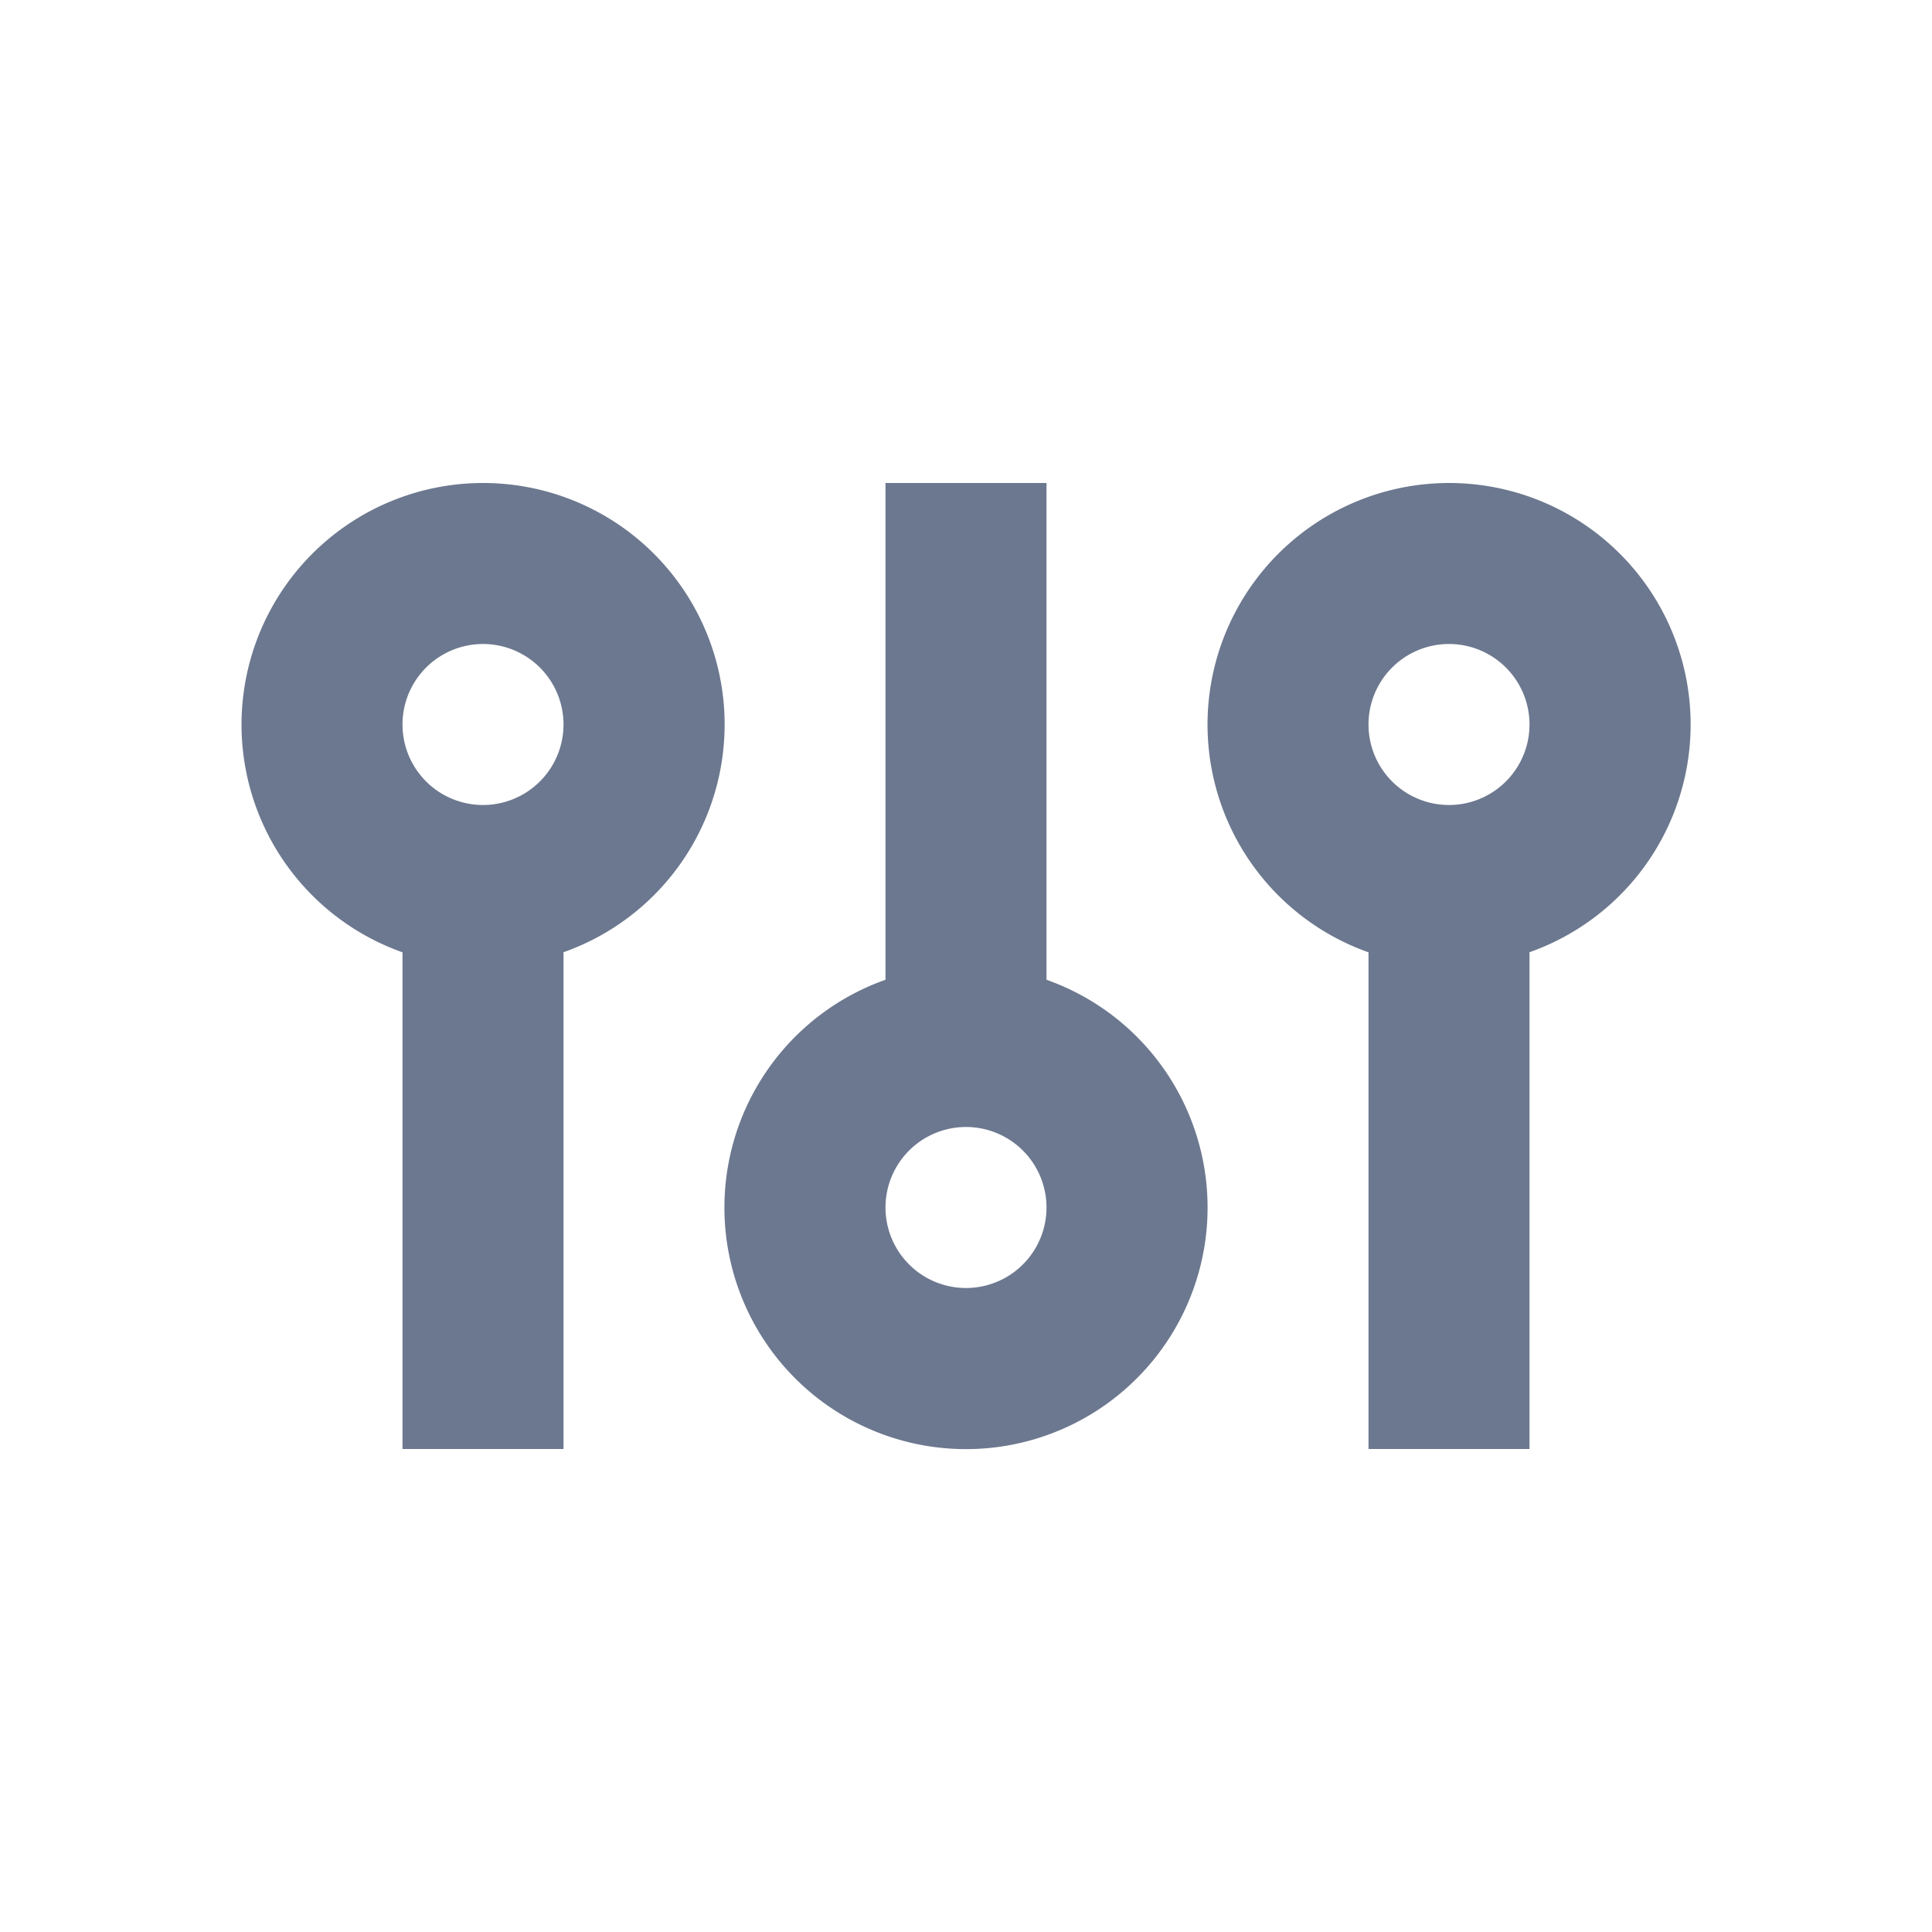 <svg xmlns="http://www.w3.org/2000/svg" width="24" height="24" viewBox="0 0 24 24">
    <path fill="#6C788F" fill-rule="evenodd" d="M6 6a3 3 0 0 1 1 5.829V18H5v-6.17A3.001 3.001 0 0 1 6 6zm7 0v6.171a3.001 3.001 0 1 1-2 0V6h2zm5 0a3 3 0 0 1 1 5.829V18h-2v-6.17A3.001 3.001 0 0 1 18 6zm-6 8a1 1 0 1 0 0 2 1 1 0 0 0 0-2zM6 8a1 1 0 1 0 0 2 1 1 0 0 0 0-2zm12 0a1 1 0 1 0 0 2 1 1 0 0 0 0-2z"/>
</svg>
